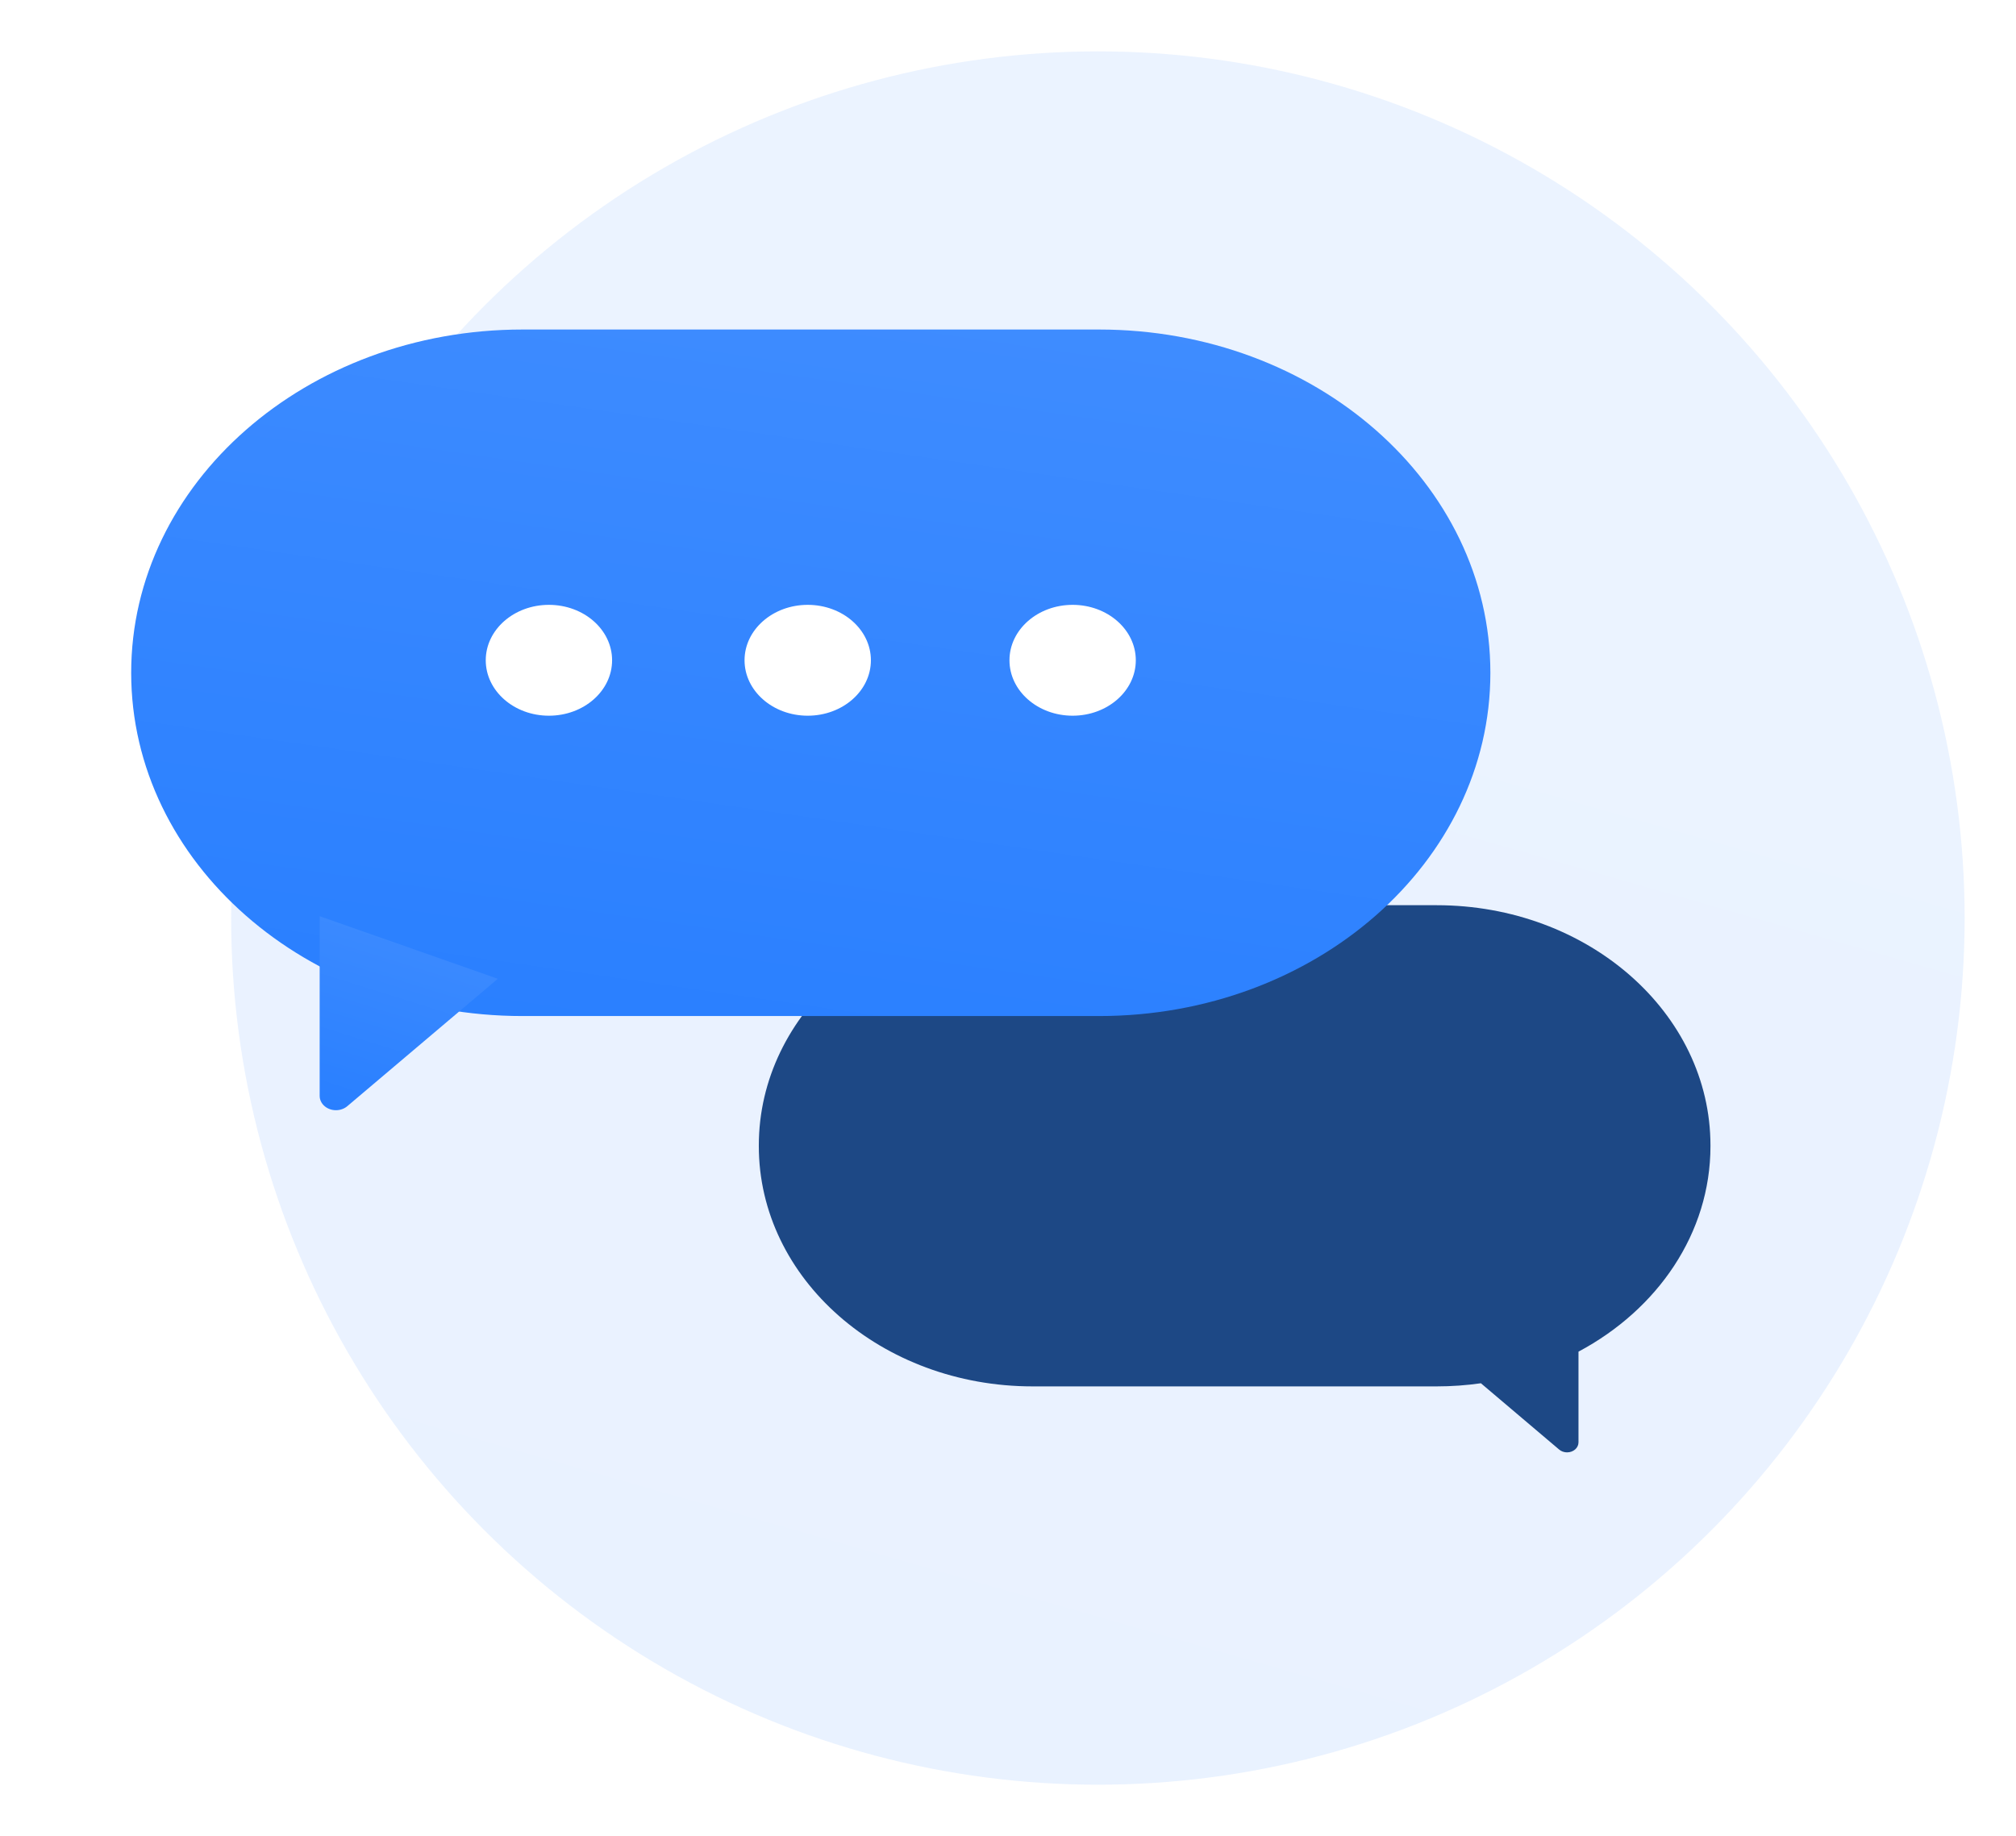 <svg width="157" height="143" viewBox="0 0 157 143" fill="none" xmlns="http://www.w3.org/2000/svg">
<g filter="url(#filter0_d_37_1686)">
<circle opacity="0.1" cx="85.5" cy="67.5" r="67.5" fill="url(#paint0_linear_37_1686)"/>
<path fill-rule="evenodd" clip-rule="evenodd" d="M80.423 66.501C68.644 66.501 59.094 74.88 59.094 85.216V85.263C59.094 95.599 68.644 103.978 80.423 103.978H111.877C113.052 103.978 114.204 103.894 115.328 103.734L121.422 108.898C121.587 109.039 121.809 109.117 122.039 109.117C122.53 109.117 122.928 108.768 122.928 108.338L122.928 101.273C129.089 97.991 133.206 92.049 133.206 85.263V85.216C133.206 74.88 123.656 66.501 111.877 66.501H80.423Z" fill="#1D4885"/>
<path d="M85.596 21.665H40.685C23.857 21.665 10.216 33.634 10.216 48.4C10.216 63.165 23.857 75.134 40.685 75.134H85.596C102.424 75.134 116.066 63.165 116.066 48.4C116.066 33.634 102.424 21.665 85.596 21.665Z" fill="url(#paint1_linear_37_1686)"/>
<path fill-rule="evenodd" clip-rule="evenodd" d="M24.895 67.358V81.353C24.895 81.969 25.463 82.468 26.165 82.468C26.493 82.468 26.809 82.356 27.046 82.155L38.768 72.232L24.895 67.358Z" fill="url(#paint2_linear_37_1686)"/>
<path d="M42.748 51.742C45.465 51.742 47.668 49.809 47.668 47.425C47.668 45.041 45.465 43.108 42.748 43.108C40.031 43.108 37.829 45.041 37.829 47.425C37.829 49.809 40.031 51.742 42.748 51.742Z" fill="white"/>
<path d="M62.903 51.742C65.62 51.742 67.823 49.809 67.823 47.425C67.823 45.041 65.62 43.108 62.903 43.108C60.186 43.108 57.983 45.041 57.983 47.425C57.983 49.809 60.186 51.742 62.903 51.742Z" fill="white"/>
<path d="M83.533 51.742C86.25 51.742 88.453 49.809 88.453 47.425C88.453 45.041 86.25 43.108 83.533 43.108C80.816 43.108 78.614 45.041 78.614 47.425C78.614 49.809 80.816 51.742 83.533 51.742Z" fill="white"/>
</g>
<defs>
<filter id="filter0_d_37_1686" x="0" y="0" width="157" height="143" filterUnits="userSpaceOnUse" color-interpolation-filters="sRGB">
<feFlood flood-opacity="0" result="BackgroundImageFix"/>
<feColorMatrix in="SourceAlpha" type="matrix" values="0 0 0 0 0 0 0 0 0 0 0 0 0 0 0 0 0 0 127 0" result="hardAlpha"/>
<feOffset dy="4"/>
<feGaussianBlur stdDeviation="2"/>
<feComposite in2="hardAlpha" operator="out"/>
<feColorMatrix type="matrix" values="0 0 0 0 0 0 0 0 0 0 0 0 0 0 0 0 0 0 0.25 0"/>
<feBlend mode="normal" in2="BackgroundImageFix" result="effect1_dropShadow_37_1686"/>
<feBlend mode="normal" in="SourceGraphic" in2="effect1_dropShadow_37_1686" result="shape"/>
</filter>
<linearGradient id="paint0_linear_37_1686" x1="179.583" y1="-204.224" x2="78.406" y2="149.495" gradientUnits="userSpaceOnUse">
<stop stop-color="#5498FF"/>
<stop offset="0.516" stop-color="#428EFF"/>
<stop offset="1" stop-color="#297FFF"/>
</linearGradient>
<linearGradient id="paint1_linear_37_1686" x1="136.909" y1="-59.222" x2="115.458" y2="89.238" gradientUnits="userSpaceOnUse">
<stop stop-color="#5498FF"/>
<stop offset="0.516" stop-color="#428EFF"/>
<stop offset="1" stop-color="#297FFF"/>
</linearGradient>
<linearGradient id="paint2_linear_37_1686" x1="41.499" y1="44.5" x2="29.337" y2="83.54" gradientUnits="userSpaceOnUse">
<stop stop-color="#5498FF"/>
<stop offset="0.516" stop-color="#428EFF"/>
<stop offset="1" stop-color="#297FFF"/>
</linearGradient>
</defs>
</svg>
